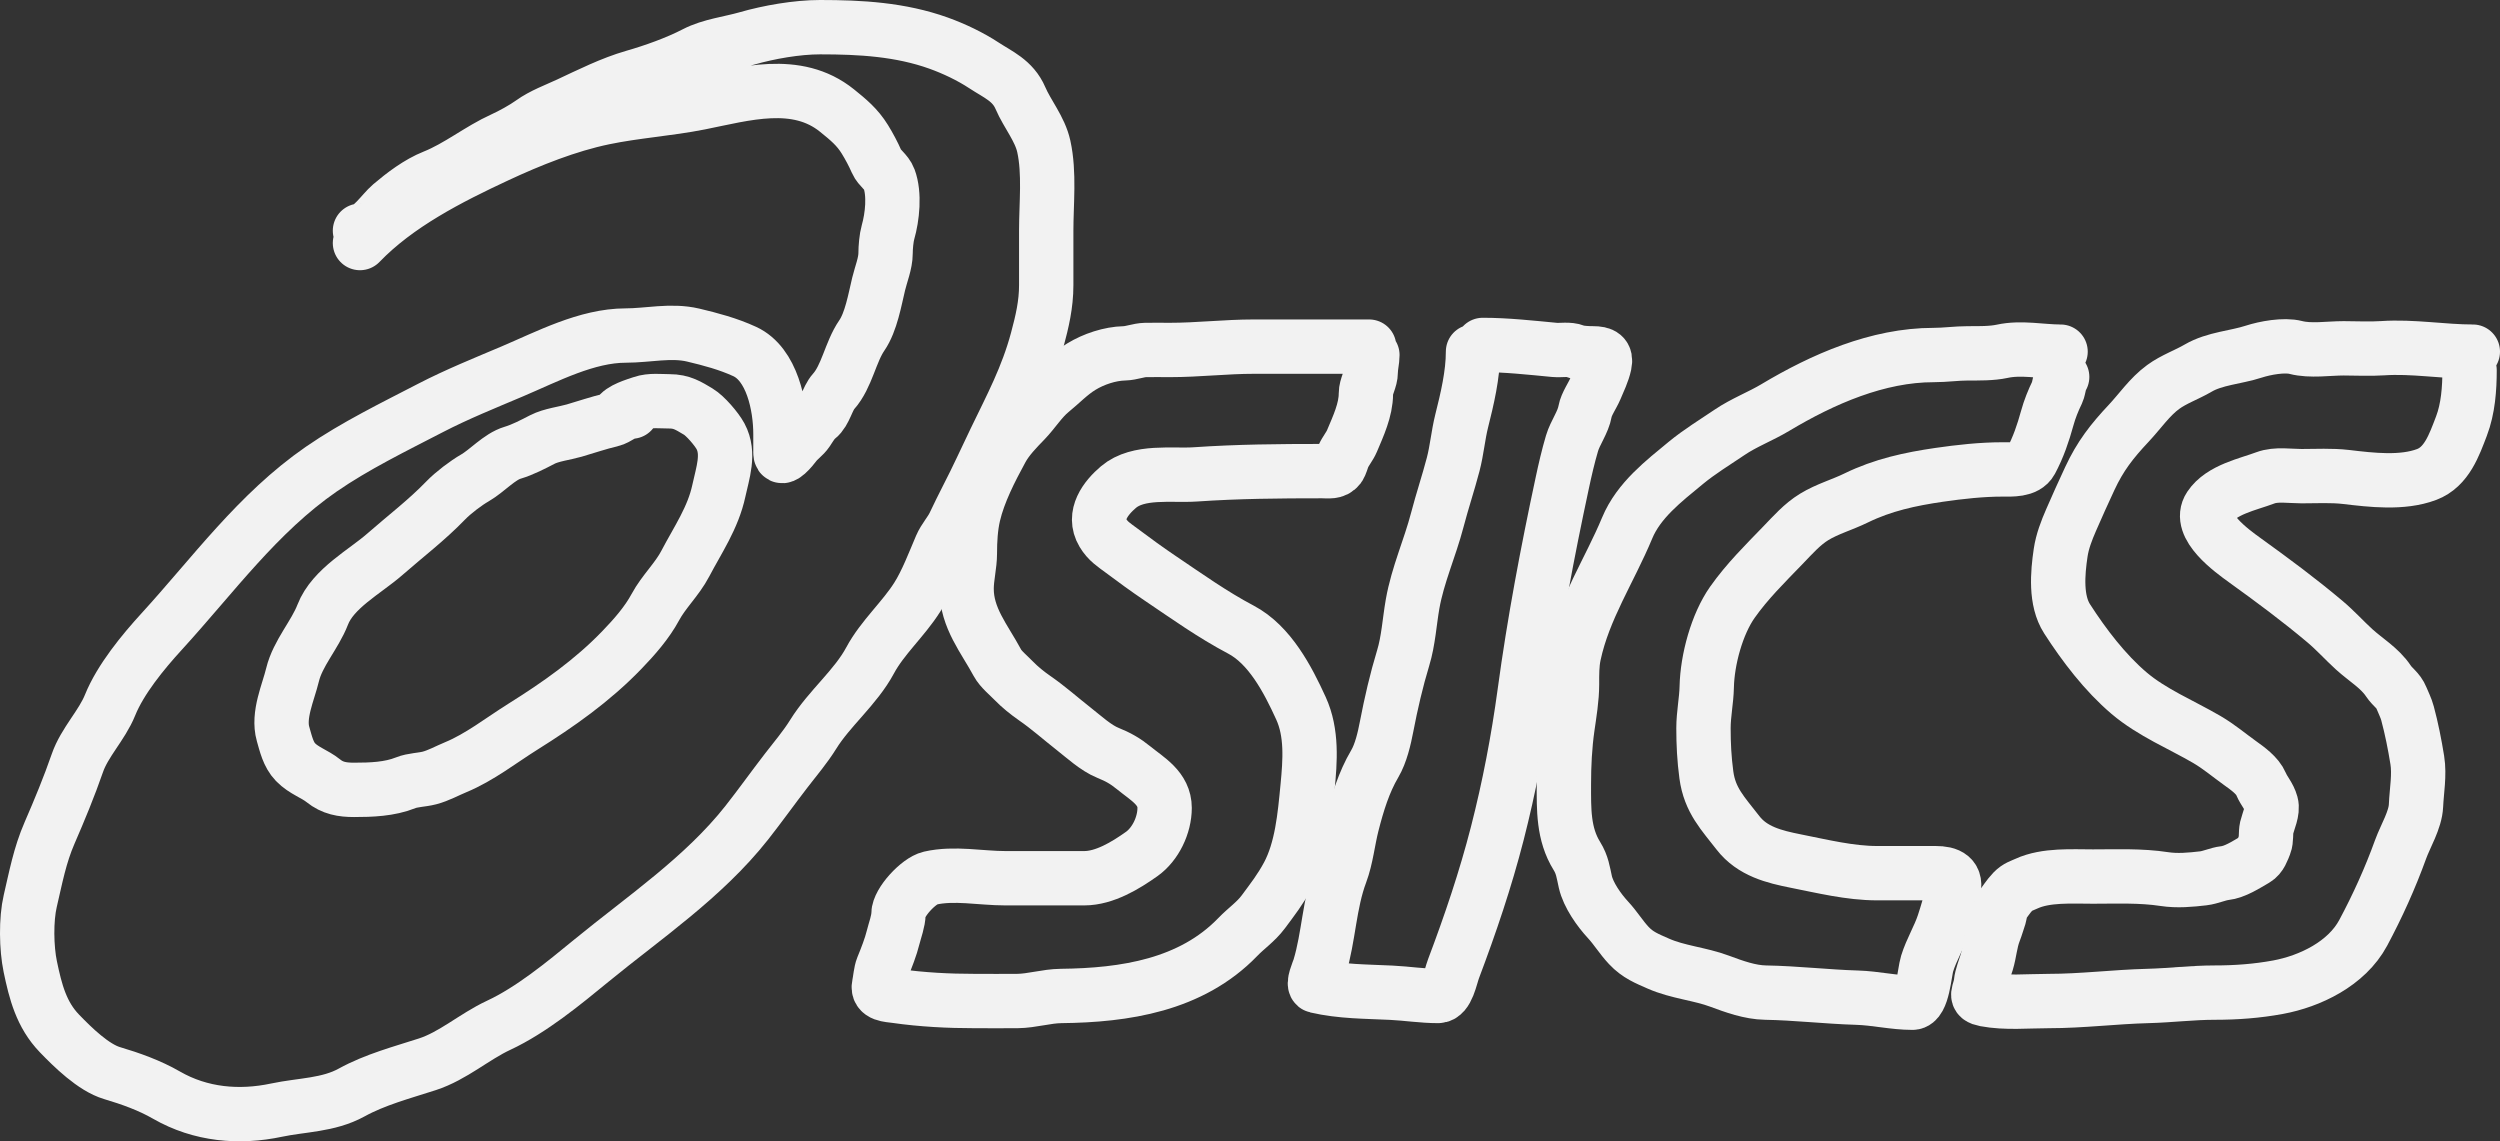 <svg width="92" height="42" viewBox="0 0 92 42" fill="none" xmlns="http://www.w3.org/2000/svg">
<rect x="0" y="0" width="92" height="42" fill="#333333" stroke="none"/>
<path d="M13.247 8.49C13.628 8.49 14.092 7.79 14.382 7.544C14.849 7.148 15.397 6.732 15.964 6.506C16.861 6.148 17.637 5.509 18.498 5.119C18.822 4.972 19.275 4.723 19.56 4.518C19.968 4.225 20.465 4.047 20.915 3.837C21.695 3.473 22.497 3.069 23.319 2.832C24.053 2.621 24.895 2.323 25.582 1.967C26.148 1.673 26.869 1.592 27.48 1.416C28.299 1.18 29.33 1 30.18 1C31.671 1 33.135 1.083 34.544 1.588C35.105 1.79 35.71 2.077 36.206 2.404C36.72 2.743 37.273 2.959 37.552 3.61C37.806 4.201 38.269 4.739 38.412 5.388C38.627 6.363 38.501 7.491 38.501 8.49C38.501 9.159 38.501 9.829 38.501 10.499C38.501 11.203 38.352 11.831 38.173 12.499C37.804 13.876 37.222 14.957 36.62 16.206C36.289 16.893 35.965 17.61 35.614 18.287C35.44 18.621 35.275 18.968 35.111 19.308C34.977 19.586 34.753 19.823 34.633 20.102C34.372 20.711 34.105 21.422 33.757 21.973C33.243 22.788 32.473 23.459 32.021 24.301C31.487 25.298 30.522 26.062 29.925 27.025C29.636 27.491 29.271 27.918 28.936 28.353C28.445 28.988 27.977 29.647 27.48 30.278C25.892 32.289 23.721 33.748 21.77 35.346C20.737 36.193 19.554 37.169 18.352 37.73C17.449 38.151 16.674 38.859 15.724 39.167C14.797 39.467 13.802 39.729 12.939 40.205C12.084 40.676 11.1 40.657 10.181 40.852C8.805 41.145 7.383 41.023 6.13 40.302C5.504 39.941 4.809 39.694 4.123 39.49C3.441 39.288 2.677 38.538 2.189 38.032C1.521 37.34 1.306 36.492 1.114 35.573C0.971 34.887 0.953 33.84 1.114 33.153C1.319 32.279 1.464 31.48 1.824 30.652C2.186 29.819 2.55 28.941 2.846 28.084C3.109 27.32 3.749 26.694 4.05 25.949C4.435 24.996 5.265 23.989 5.948 23.242C7.848 21.163 9.484 18.882 11.823 17.265C13.075 16.401 14.501 15.708 15.842 15.013C16.811 14.511 17.855 14.09 18.851 13.668C20.142 13.12 21.596 12.348 23.027 12.348C23.839 12.348 24.692 12.138 25.509 12.331C26.154 12.484 26.799 12.656 27.407 12.936C28.409 13.398 28.721 14.934 28.721 15.979C28.721 16.206 28.721 16.433 28.721 16.66C28.721 17.027 29.172 16.461 29.248 16.358C29.385 16.171 29.576 16.06 29.706 15.866C29.823 15.691 29.927 15.502 30.091 15.374C30.362 15.163 30.44 14.671 30.675 14.407C31.165 13.86 31.298 12.951 31.713 12.348C32.058 11.847 32.194 11.03 32.334 10.452C32.419 10.097 32.589 9.687 32.589 9.322C32.589 9.107 32.619 8.755 32.678 8.548C32.84 7.982 32.928 7.144 32.719 6.582C32.625 6.328 32.362 6.183 32.261 5.951C32.136 5.666 31.992 5.396 31.827 5.127C31.548 4.674 31.216 4.403 30.801 4.068C29.313 2.869 27.39 3.456 25.744 3.782C24.585 4.012 23.386 4.087 22.221 4.329C20.889 4.605 19.524 5.151 18.287 5.728C16.519 6.553 14.623 7.517 13.247 8.944" stroke="#F2F2F2" stroke-width="2" stroke-linecap="round"/>
<path d="M23.247 15.147C22.947 15.147 22.753 15.391 22.48 15.454C22.033 15.557 21.572 15.717 21.13 15.845C20.778 15.946 20.284 16.006 19.962 16.172C19.626 16.346 19.23 16.553 18.867 16.66C18.377 16.805 17.929 17.326 17.48 17.585C17.144 17.778 16.673 18.136 16.402 18.417C15.701 19.143 14.913 19.74 14.159 20.401C13.436 21.035 12.249 21.654 11.876 22.62C11.589 23.365 10.958 24.037 10.765 24.835C10.608 25.486 10.218 26.312 10.416 27.008C10.521 27.373 10.605 27.766 10.875 28.046C11.18 28.362 11.583 28.478 11.897 28.731C12.238 29.006 12.595 29.067 13.028 29.067C13.658 29.067 14.336 29.044 14.926 28.807C15.185 28.702 15.524 28.702 15.802 28.63C16.136 28.543 16.446 28.368 16.767 28.235C17.658 27.866 18.432 27.25 19.248 26.739C20.557 25.919 21.795 25.049 22.882 23.923C23.34 23.448 23.805 22.923 24.122 22.334C24.422 21.777 24.919 21.316 25.217 20.745C25.678 19.865 26.24 19.059 26.454 18.06C26.594 17.408 26.857 16.692 26.515 16.055C26.372 15.788 25.954 15.3 25.696 15.147C25.335 14.934 25.095 14.769 24.633 14.769C24.305 14.769 23.94 14.72 23.628 14.828C23.394 14.908 22.849 15.064 22.736 15.298" stroke="#F2F2F2" stroke-width="2" stroke-linecap="round"/>
<path d="M50.384 12.756C48.969 12.756 47.555 12.756 46.14 12.756C45.109 12.756 44.084 12.879 43.051 12.879C42.752 12.879 42.453 12.873 42.155 12.879C41.892 12.885 41.64 12.997 41.378 13.003C40.843 13.016 40.249 13.213 39.789 13.495C39.369 13.753 39.058 14.09 38.677 14.4C38.313 14.697 38.044 15.138 37.718 15.476C37.414 15.791 37.07 16.14 36.856 16.535C36.453 17.276 36.017 18.121 35.824 18.946C35.718 19.398 35.691 19.904 35.691 20.367C35.691 20.797 35.571 21.235 35.571 21.667C35.571 22.743 36.228 23.503 36.706 24.394C36.83 24.625 37.121 24.859 37.303 25.048C37.536 25.288 37.808 25.506 38.08 25.695C38.583 26.042 39.033 26.446 39.514 26.823C39.883 27.112 40.331 27.527 40.768 27.703C41.147 27.856 41.408 28.003 41.724 28.26C42.225 28.669 42.858 29.007 42.858 29.732C42.858 30.369 42.519 31.068 42.019 31.424C41.421 31.85 40.646 32.319 39.902 32.319C38.932 32.319 37.962 32.319 36.992 32.319C36.087 32.319 35.116 32.111 34.227 32.315C33.806 32.412 33.063 33.209 33.063 33.633C33.063 33.889 32.933 34.233 32.87 34.485C32.779 34.855 32.622 35.248 32.479 35.6C32.41 35.769 32.389 36.066 32.349 36.25C32.271 36.616 32.697 36.612 32.977 36.652C33.926 36.788 34.91 36.838 35.87 36.838C36.392 36.838 36.914 36.843 37.436 36.838C37.982 36.832 38.504 36.658 39.049 36.652C41.385 36.627 43.835 36.259 45.55 34.482C45.866 34.154 46.212 33.928 46.489 33.557C46.828 33.1 47.121 32.725 47.398 32.209C47.91 31.253 48.015 30.039 48.118 28.972C48.212 27.997 48.289 26.972 47.876 26.066C47.388 24.996 46.726 23.73 45.666 23.17C44.614 22.615 43.666 21.935 42.676 21.268C42.2 20.947 41.733 20.605 41.272 20.26C41.001 20.058 40.772 19.919 40.589 19.614C40.195 18.956 40.698 18.316 41.159 17.925C41.894 17.302 43.129 17.517 43.996 17.457C45.548 17.35 47.092 17.337 48.652 17.337C48.882 17.337 49.12 17.39 49.276 17.182C49.333 17.105 49.39 16.894 49.428 16.804C49.518 16.596 49.667 16.432 49.754 16.226C49.982 15.684 50.265 15.085 50.265 14.489C50.265 14.212 50.444 13.974 50.444 13.684C50.444 13.47 50.504 13.265 50.504 13.065" stroke="#F2F2F2" stroke-width="2" stroke-linecap="round"/>
<path d="M54.207 12.941C54.207 13.793 53.993 14.68 53.788 15.5C53.657 16.029 53.614 16.564 53.477 17.089C53.298 17.773 53.072 18.445 52.893 19.132C52.62 20.179 52.172 21.153 51.983 22.227C51.87 22.872 51.83 23.579 51.638 24.209C51.386 25.038 51.192 25.882 51.028 26.733C50.942 27.179 50.819 27.72 50.59 28.109C50.188 28.79 49.954 29.563 49.757 30.334C49.608 30.915 49.545 31.574 49.335 32.133C48.914 33.256 48.903 34.467 48.562 35.596C48.518 35.742 48.284 36.248 48.443 36.284C49.364 36.496 50.252 36.486 51.194 36.532C51.774 36.56 52.339 36.652 52.919 36.652C53.261 36.652 53.373 35.957 53.49 35.648C54.111 34.002 54.664 32.371 55.103 30.661C55.539 28.959 55.867 27.244 56.105 25.495C56.457 22.896 56.945 20.322 57.492 17.77C57.593 17.295 57.711 16.783 57.85 16.315C57.969 15.914 58.259 15.546 58.331 15.136C58.378 14.87 58.608 14.549 58.713 14.3C58.832 14.018 58.983 13.707 59.048 13.405C59.116 13.089 58.966 13.003 58.623 13.003C58.444 13.003 58.134 12.993 57.97 12.928C57.727 12.832 57.454 12.9 57.2 12.876C56.333 12.794 55.439 12.694 54.565 12.694" stroke="#F2F2F2" stroke-width="2" stroke-linecap="round"/>
<path d="M75.829 12.941C75.118 12.941 74.384 12.774 73.678 12.928C73.295 13.011 72.818 13.003 72.424 13.003C72.001 13.003 71.584 13.065 71.156 13.065C69.104 13.065 67.081 13.95 65.33 14.998C64.781 15.327 64.177 15.551 63.644 15.913C63.097 16.284 62.546 16.616 62.031 17.041C61.227 17.705 60.305 18.409 59.881 19.428C59.228 20.996 58.284 22.401 57.923 24.085C57.845 24.448 57.85 24.814 57.85 25.185C57.85 25.703 57.757 26.249 57.684 26.761C57.586 27.452 57.551 28.154 57.551 28.852C57.551 29.784 57.525 30.687 58.029 31.5C58.231 31.826 58.26 32.094 58.341 32.456C58.45 32.936 58.846 33.496 59.178 33.853C59.452 34.148 59.664 34.501 59.941 34.795C60.27 35.146 60.608 35.276 61.029 35.462C61.745 35.778 62.556 35.836 63.285 36.109C63.813 36.306 64.403 36.519 64.971 36.528C66.094 36.547 67.22 36.681 68.336 36.714C69.021 36.734 69.693 36.9 70.38 36.9C70.761 36.9 70.819 35.78 70.918 35.462C71.078 34.944 71.356 34.507 71.528 33.99C71.658 33.599 71.762 33.217 71.873 32.828C72.032 32.272 71.705 32.133 71.23 32.133C70.513 32.133 69.796 32.133 69.079 32.133C68.082 32.133 67.057 31.88 66.079 31.686C65.297 31.53 64.485 31.333 63.956 30.647C63.406 29.935 62.92 29.455 62.794 28.515C62.716 27.93 62.688 27.386 62.688 26.795C62.688 26.285 62.797 25.784 62.808 25.275C62.83 24.277 63.183 22.971 63.75 22.166C64.296 21.391 64.962 20.737 65.615 20.061C65.972 19.691 66.323 19.291 66.763 19.022C67.242 18.729 67.802 18.573 68.303 18.327C69.288 17.845 70.296 17.63 71.362 17.474C72.122 17.364 72.925 17.275 73.692 17.275C74.013 17.275 74.554 17.312 74.74 16.965C75.01 16.462 75.187 15.937 75.338 15.39C75.433 15.046 75.554 14.749 75.709 14.427C75.764 14.312 75.808 13.912 75.888 13.87" stroke="#F2F2F2" stroke-width="2" stroke-linecap="round"/>
<path d="M91 12.941C89.906 12.941 88.789 12.74 87.685 12.814C87.21 12.846 86.724 12.818 86.248 12.818C85.695 12.818 85.027 12.927 84.486 12.787C84.055 12.675 83.349 12.807 82.936 12.941C82.277 13.156 81.504 13.189 80.892 13.547C80.47 13.794 80.003 13.951 79.605 14.241C79.109 14.603 78.752 15.134 78.337 15.576C77.714 16.24 77.291 16.78 76.904 17.612C76.669 18.115 76.436 18.631 76.217 19.136C76.05 19.519 75.894 19.923 75.832 20.339C75.719 21.101 75.635 22.098 76.068 22.771C76.692 23.741 77.467 24.759 78.351 25.509C79.195 26.225 80.268 26.663 81.208 27.211C81.653 27.471 82.01 27.777 82.429 28.078C82.718 28.285 83.074 28.537 83.209 28.855C83.321 29.122 83.499 29.286 83.58 29.581C83.653 29.846 83.474 30.208 83.414 30.461C83.372 30.643 83.409 30.913 83.341 31.081C83.263 31.275 83.189 31.513 82.996 31.624C82.659 31.818 82.249 32.091 81.861 32.133C81.626 32.159 81.344 32.292 81.085 32.322C80.611 32.377 80.127 32.423 79.648 32.35C78.778 32.217 77.898 32.257 77.02 32.257C76.256 32.257 75.291 32.188 74.574 32.518C74.386 32.605 74.242 32.636 74.083 32.8C73.9 32.99 73.782 33.19 73.632 33.385C73.588 33.442 73.615 33.606 73.589 33.681C73.518 33.886 73.462 34.093 73.383 34.296C73.24 34.667 73.222 35.042 73.111 35.411C73.041 35.643 72.924 35.923 72.899 36.164C72.858 36.546 72.629 36.699 73.055 36.779C73.809 36.922 74.629 36.838 75.397 36.838C76.619 36.838 77.825 36.683 79.041 36.652C79.864 36.631 80.677 36.528 81.503 36.528C82.287 36.528 83.059 36.472 83.832 36.329C85.004 36.112 86.355 35.468 86.965 34.331C87.495 33.341 87.956 32.322 88.342 31.256C88.52 30.765 88.887 30.175 88.909 29.643C88.933 29.097 89.044 28.521 88.956 27.971C88.865 27.403 88.746 26.806 88.597 26.252C88.544 26.051 88.448 25.871 88.372 25.681C88.258 25.399 88.053 25.3 87.894 25.062C87.574 24.581 87.063 24.286 86.636 23.899C86.272 23.568 85.941 23.197 85.561 22.878C84.607 22.074 83.62 21.344 82.608 20.615C82.136 20.274 80.853 19.356 81.324 18.651C81.749 18.014 82.726 17.826 83.368 17.584C83.764 17.435 84.279 17.523 84.698 17.523C85.242 17.523 85.797 17.49 86.338 17.553C87.273 17.664 88.401 17.8 89.301 17.461C90.039 17.183 90.314 16.38 90.582 15.679C90.828 15.036 90.88 14.296 90.88 13.622" stroke="#F2F2F2" stroke-width="2" stroke-linecap="round"/>
</svg>
